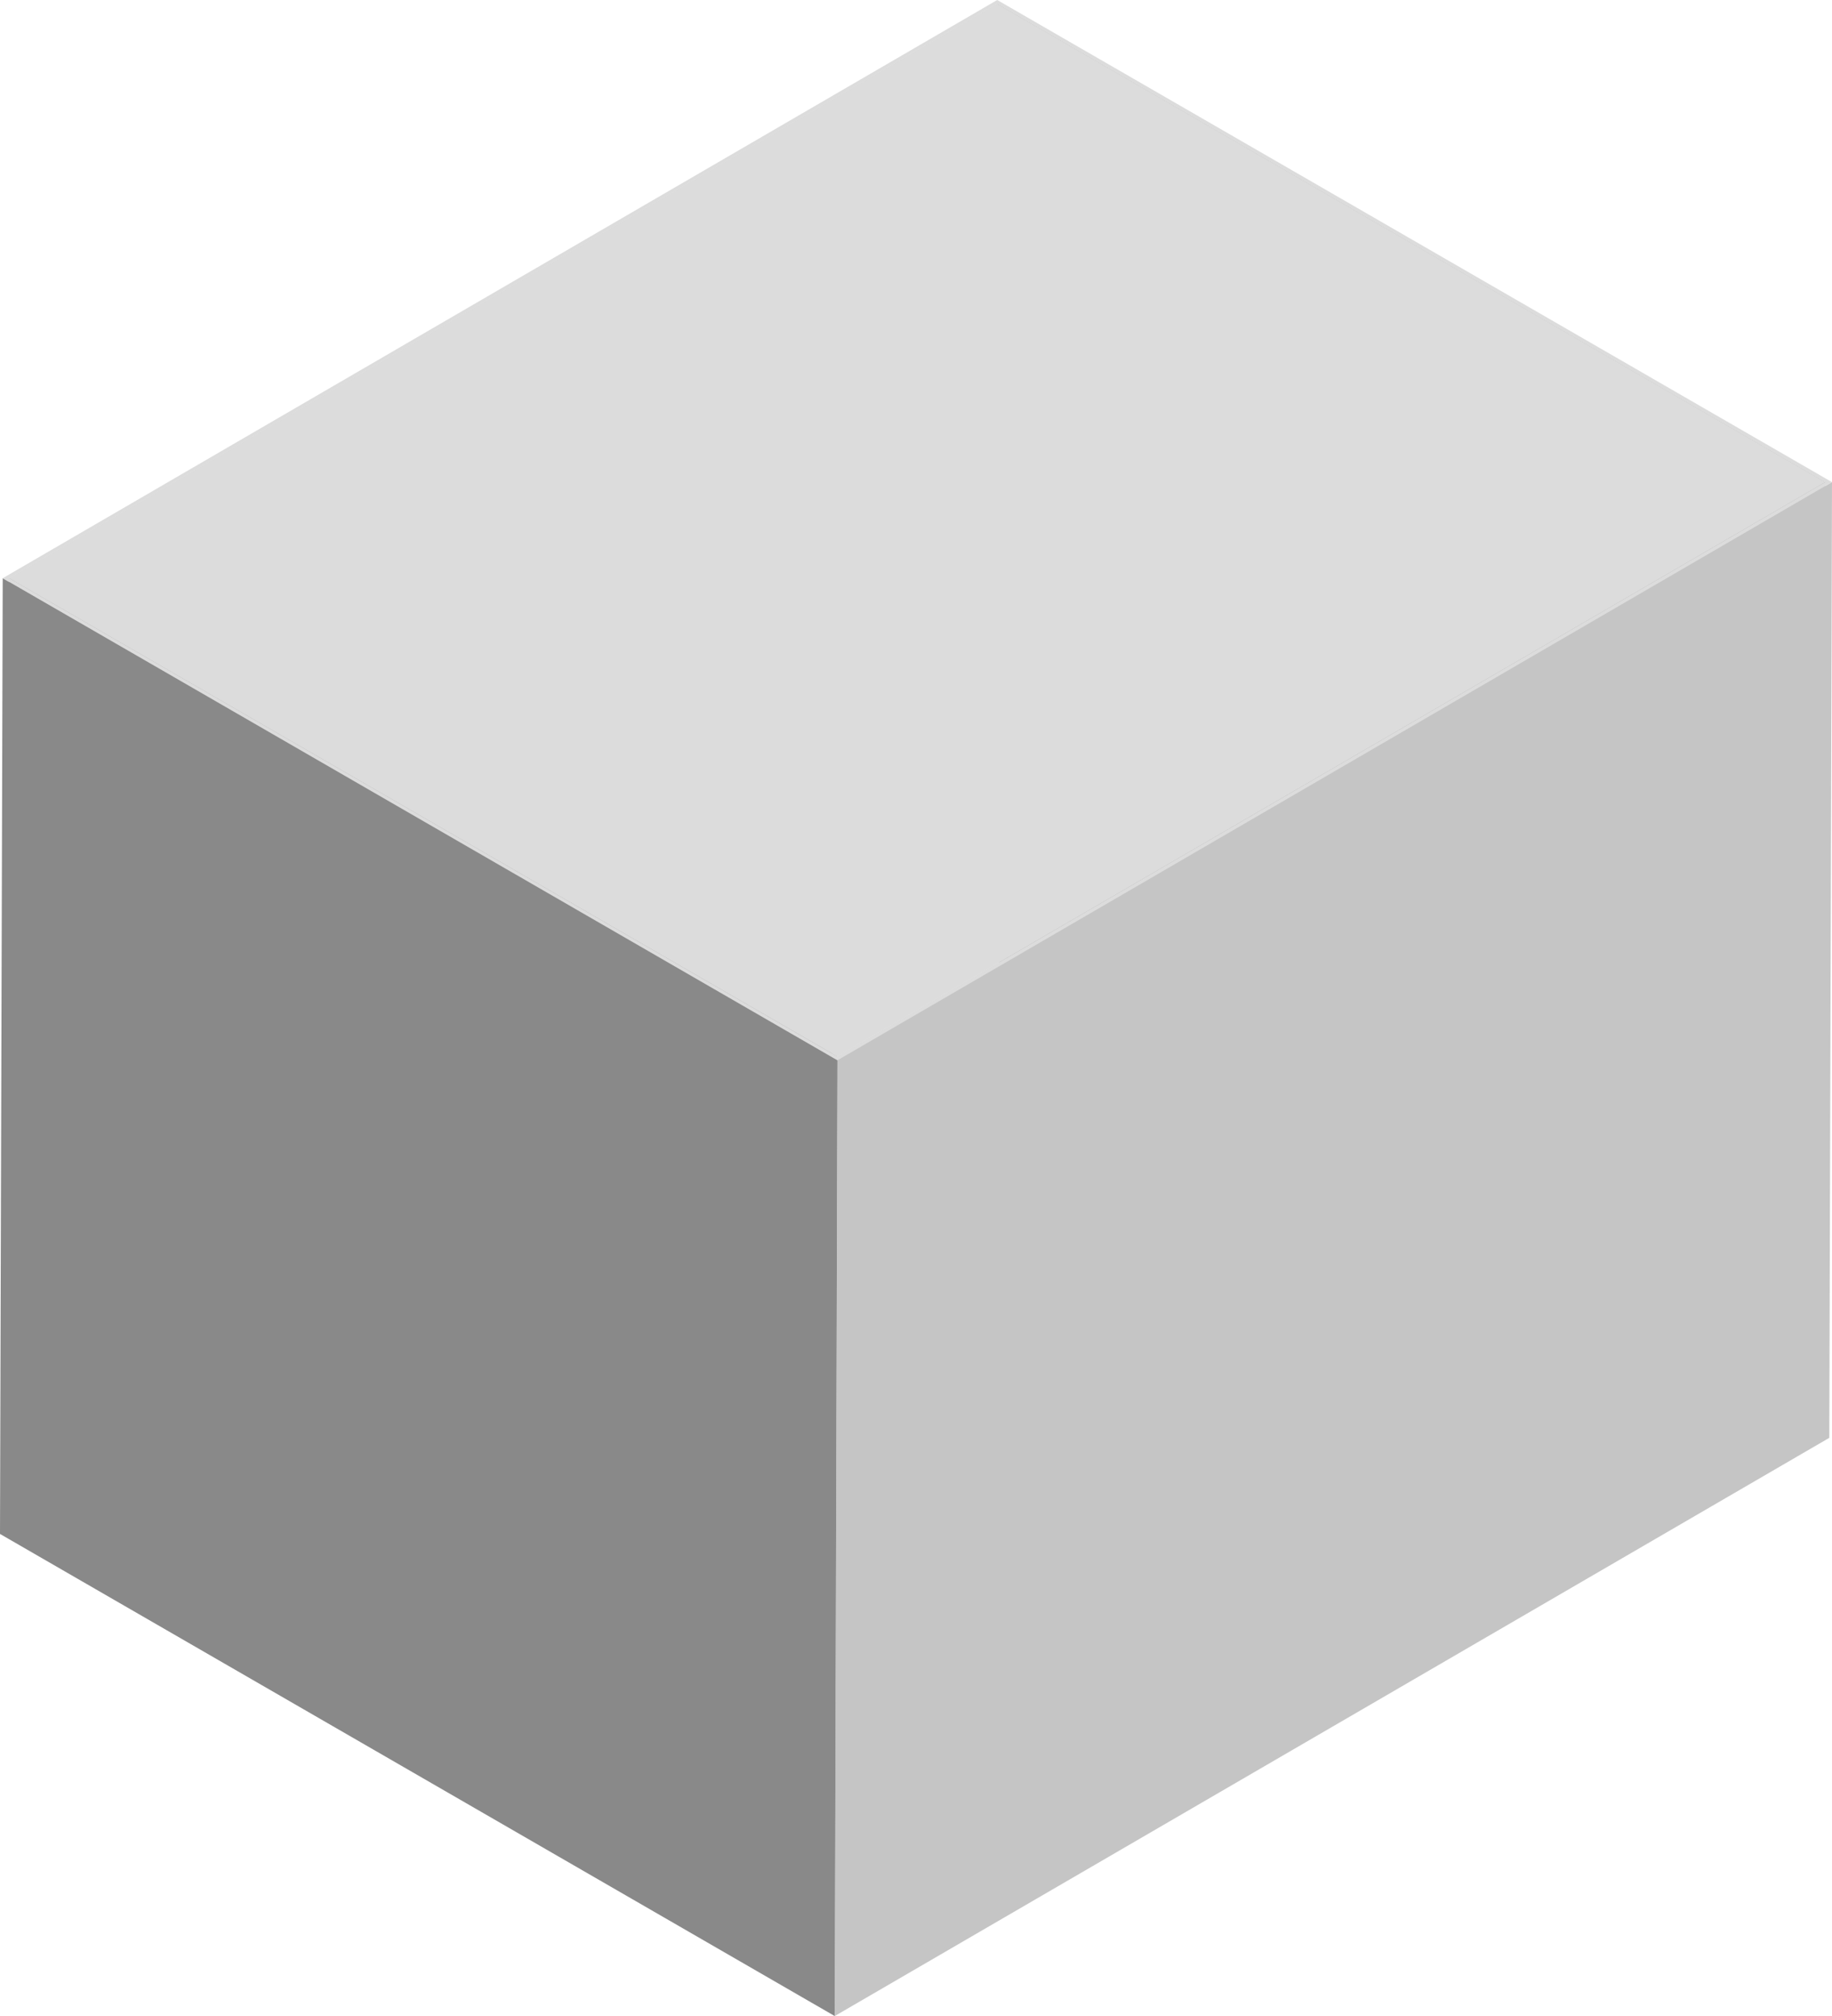 <?xml version="1.0" encoding="UTF-8"?><svg id="Layer_2" xmlns="http://www.w3.org/2000/svg" viewBox="0 0 390.79 429.88"><defs><style>.cls-1{fill:#dcdcdc;}.cls-1,.cls-2,.cls-3{stroke-width:0px;}.cls-2{fill:#898989;}.cls-4{isolation:isolate;}.cls-3{fill:#c5c5c5;}</style></defs><g id="Layer_1-2"><g class="cls-4"><polygon class="cls-2" points="389.37 102.81 388.79 306.6 212.15 204.61 212.72 .82 389.37 102.81"/><polygon class="cls-3" points="212.72 .82 212.15 204.61 1.41 327.08 1.99 123.29 212.72 .82"/><polygon class="cls-2" points="178.63 225.27 178.06 429.06 1.41 327.08 1.99 123.29 178.63 225.27"/><polygon class="cls-3" points="389.37 102.81 388.79 306.6 178.06 429.06 178.63 225.27 389.37 102.81"/><polygon class="cls-1" points="389.37 102.81 178.63 225.27 1.99 123.29 212.72 .82 389.37 102.81"/><polygon class="cls-2" points="178.64 226.09 178.06 429.88 0 327.08 .58 123.29 178.64 226.09"/><polygon class="cls-3" points="390.79 102.8 390.21 306.59 178.06 429.88 178.64 226.09 390.79 102.8"/><path class="cls-1" d="m212.72,0l178.06,102.8-212.15,123.29L.58,123.29,212.72,0Zm-34.09,225.27l210.73-122.46L212.72.82,1.99,123.29l176.64,101.99"/></g></g></svg>